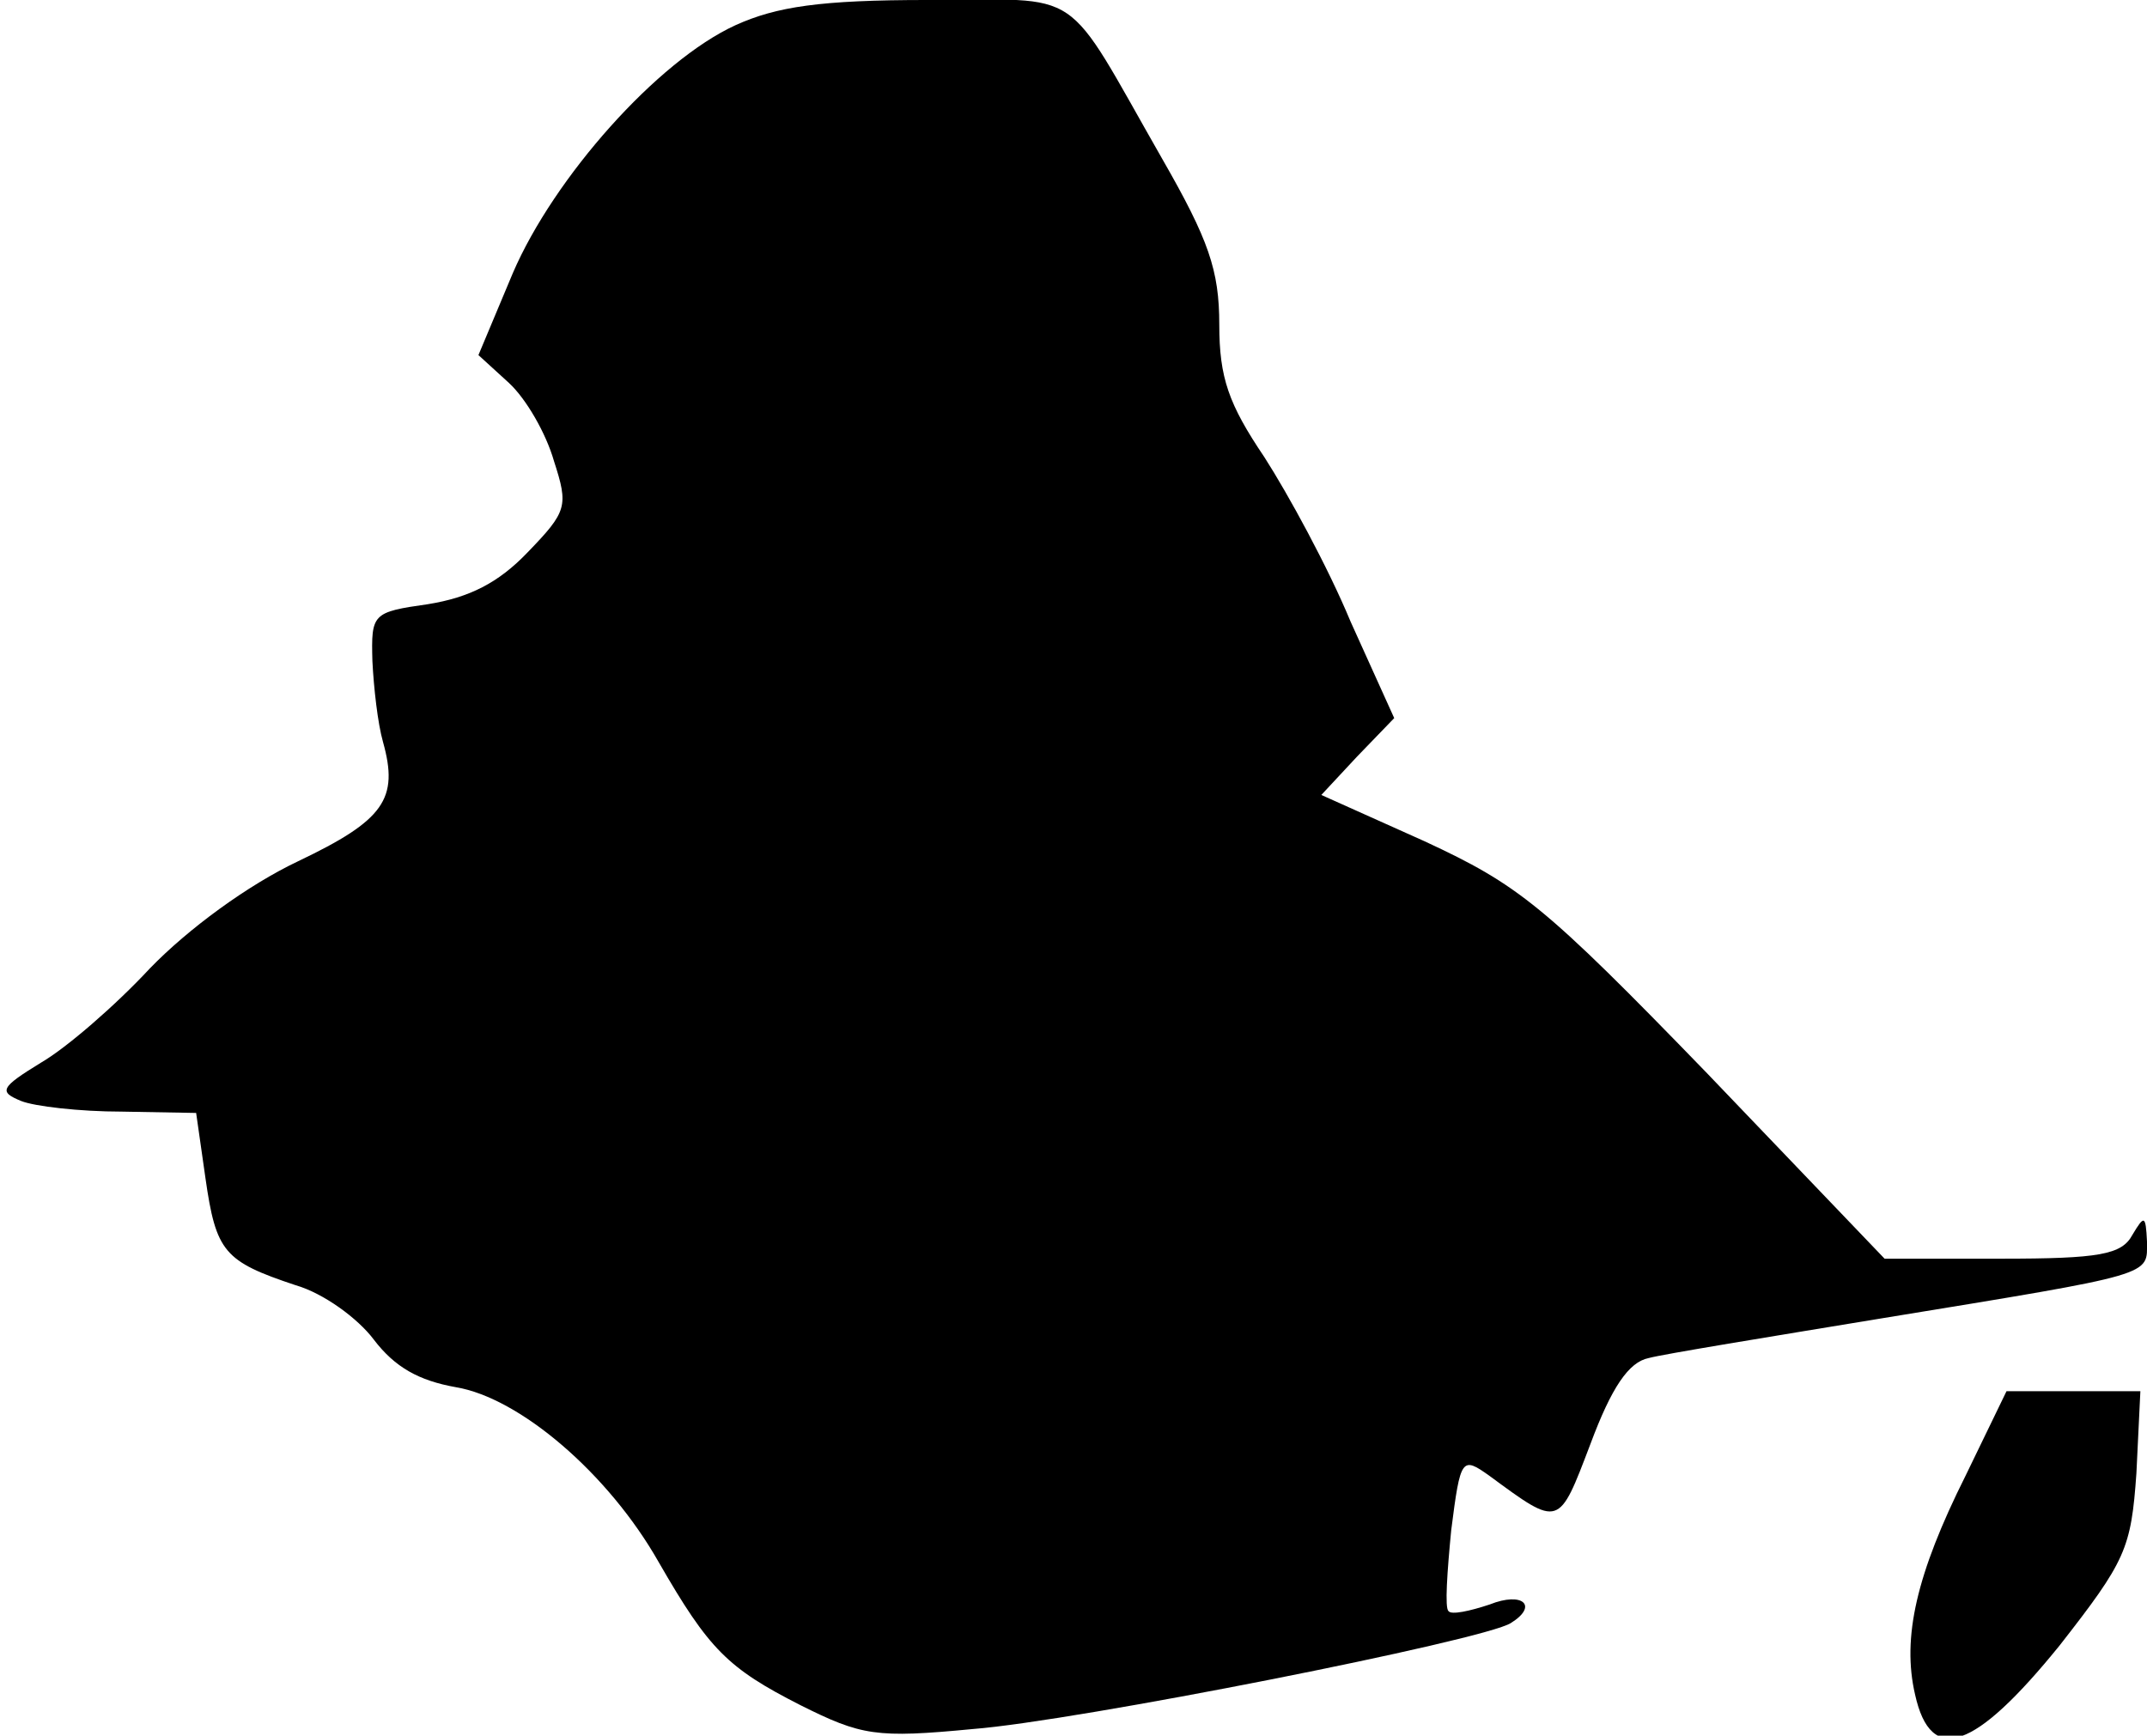 <?xml version="1.0" standalone="no"?>
<!DOCTYPE svg PUBLIC "-//W3C//DTD SVG 20010904//EN"
 "http://www.w3.org/TR/2001/REC-SVG-20010904/DTD/svg10.dtd">
<svg version="1.0" xmlns="http://www.w3.org/2000/svg"
 width="162pt" height="131pt" viewBox="0 0 162 131"
 preserveAspectRatio="xMidYMid meet">
<g transform="translate(0,131) scale(0.1,-0.1)"
fill="#000000" stroke="none">
<path fill="#000000" stroke="none" d="M555 1291 c-59 -27 -137 -115 -168
-187 l-26 -62 23 -21 c13 -12 28 -38 34 -59 11 -34 10 -38 -20 -69 -22 -23
-44 -34 -75 -39 -42 -6 -43 -7 -42 -43 1 -20 4 -47 8 -61 12 -43 1 -59 -64
-90 -38 -18 -83 -51 -112 -81 -26 -28 -63 -60 -82 -71 -31 -19 -32 -22 -15
-29 10 -4 44 -8 76 -8 l56 -1 7 -49 c8 -56 14 -63 68 -81 21 -6 47 -25 59 -41
16 -21 34 -31 62 -36 48 -8 115 -65 153 -132 38 -66 52 -80 107 -108 46 -23
57 -25 130 -18 78 6 386 67 406 80 21 13 9 24 -16 14 -15 -5 -29 -8 -31 -5 -3
2 -1 30 2 61 7 55 8 56 29 41 53 -39 52 -39 76 24 16 43 29 62 44 65 11 3 91
16 176 30 208 34 200 32 200 58 -1 20 -2 20 -11 5 -8 -15 -25 -18 -99 -18
l-88 0 -134 140 c-123 127 -142 142 -213 175 l-78 35 27 29 28 29 -33 73 c-17
41 -47 96 -65 124 -27 40 -34 60 -34 100 0 41 -8 64 -43 125 -76 133 -57 120
-177 120 -81 0 -114 -5 -145 -19z"/>
<path fill="#000000" stroke="none" d="M1483 196 c-37 -74 -48 -122 -38 -165
12 -54 45 -42 109 37 50 64 54 73 58 130 l3 62 -50 0 -51 0 -31 -64z"/>
</g>
</svg>
